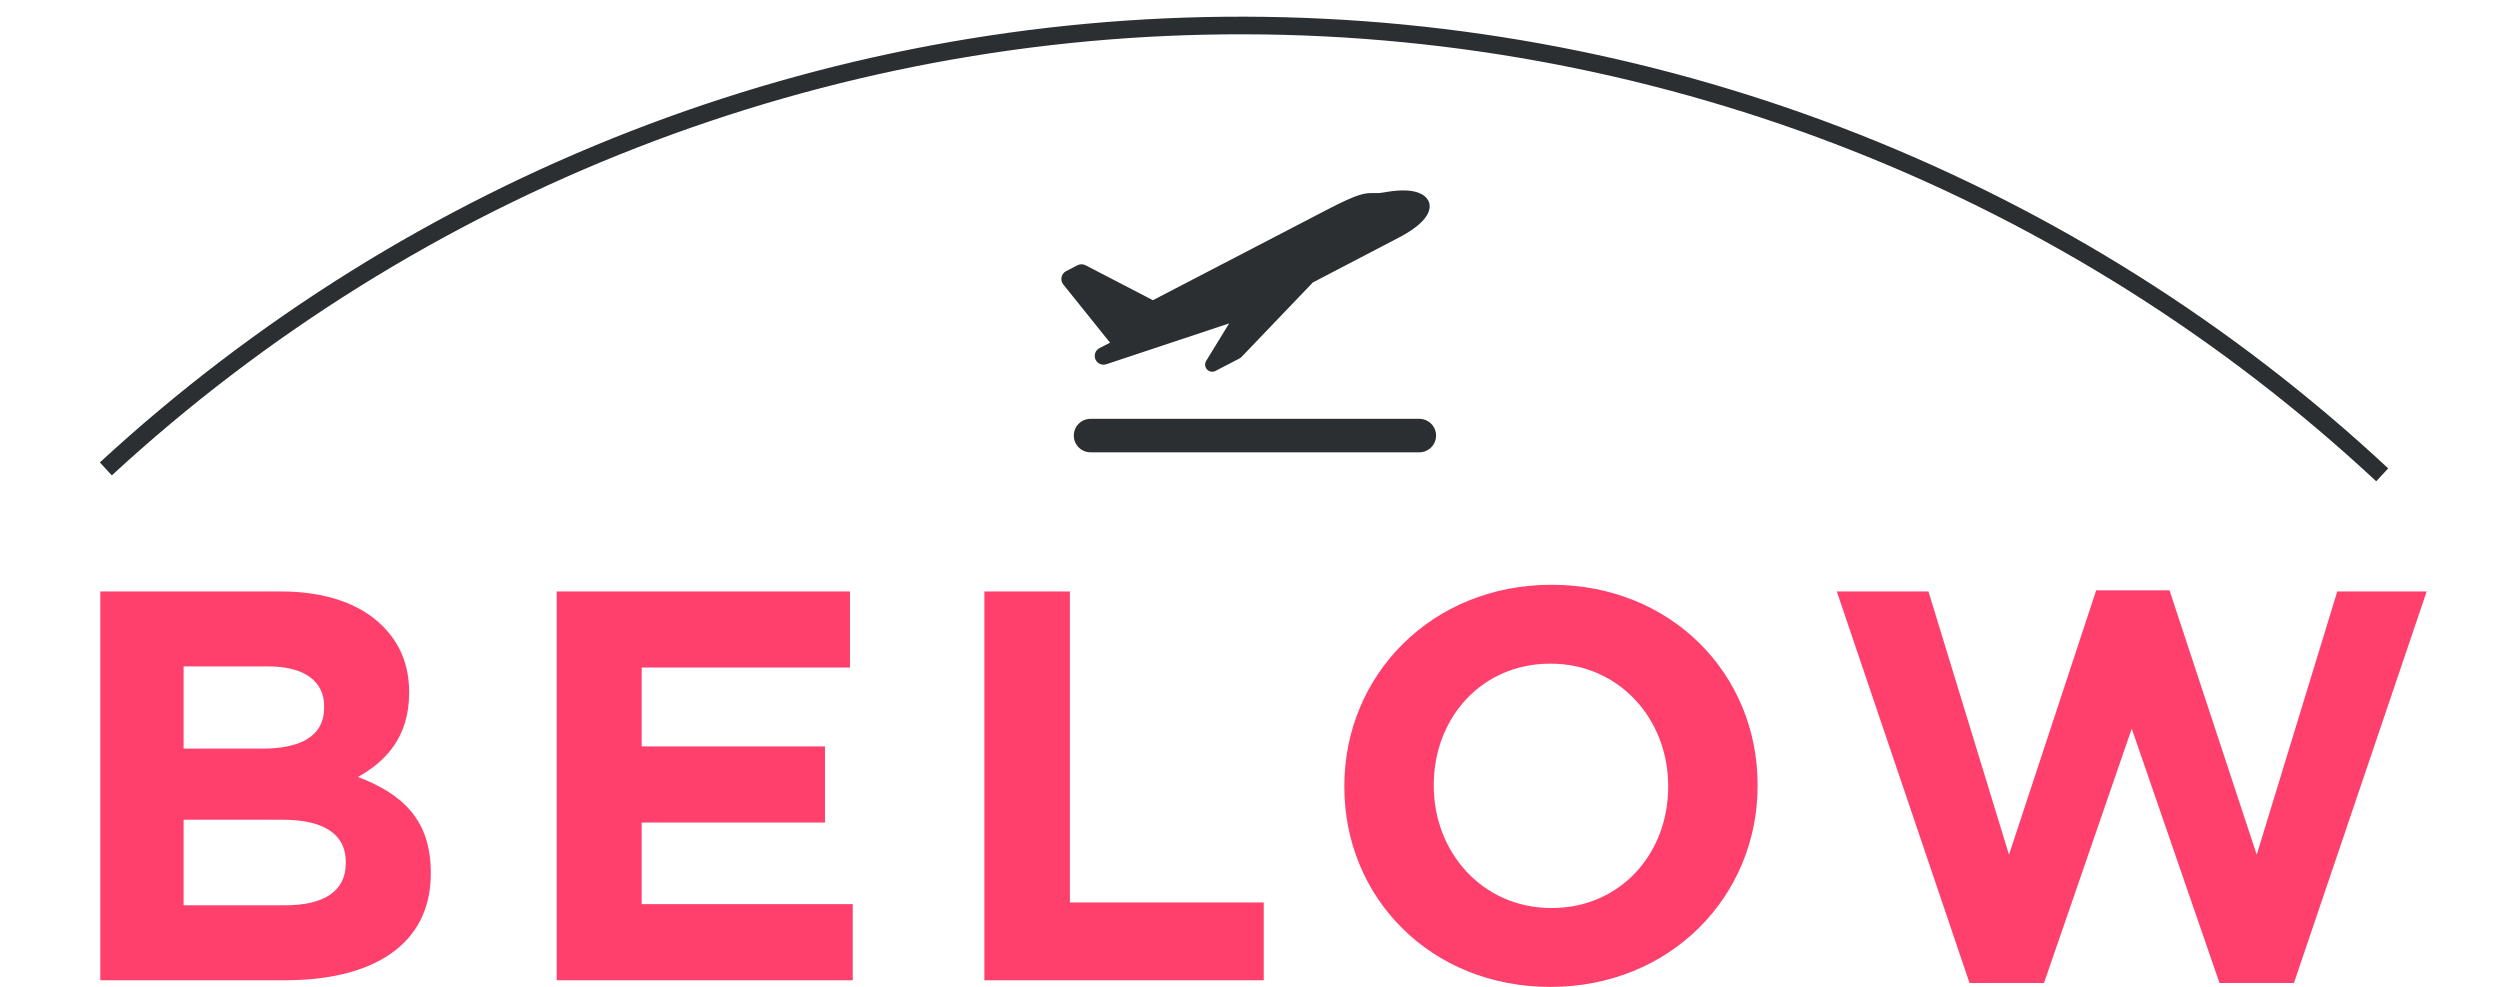 <svg width="709" height="280" viewBox="0 0 709 280" fill="none" xmlns="http://www.w3.org/2000/svg">
<path d="M28.442 278V167.731H79.639C92.241 167.731 102.165 171.197 108.466 177.498C113.507 182.539 116.027 188.682 116.027 196.243V196.558C116.027 209.003 109.411 215.934 101.535 220.345C114.295 225.228 122.171 232.632 122.171 247.44V247.755C122.171 267.918 105.788 278 80.899 278H28.442ZM52.071 212.311H74.44C85.152 212.311 91.926 208.846 91.926 200.654V200.339C91.926 193.093 86.255 188.997 76.016 188.997H52.071V212.311ZM52.071 256.734H80.899C91.611 256.734 98.069 252.953 98.069 244.762V244.447C98.069 237.043 92.556 232.475 80.111 232.475H52.071V256.734ZM157.879 278V167.731H241.054V189.312H181.981V211.681H233.965V233.262H181.981V256.419H241.841V278H157.879ZM279.163 278V167.731H303.422V255.946H358.399V278H279.163ZM439.699 279.89C405.673 279.89 381.256 254.528 381.256 223.181V222.865C381.256 191.518 405.988 165.841 440.014 165.841C474.04 165.841 498.457 191.203 498.457 222.55V222.865C498.457 254.213 473.725 279.89 439.699 279.89ZM440.014 257.521C459.547 257.521 473.095 242.084 473.095 223.181V222.865C473.095 203.962 459.232 188.209 439.699 188.209C420.166 188.209 406.618 203.647 406.618 222.55V222.865C406.618 241.769 420.481 257.521 440.014 257.521ZM558.564 278.788L520.915 167.731H546.907L569.749 242.399L594.481 167.416H615.274L640.006 242.399L662.847 167.731H688.209L650.56 278.788H629.452L604.562 206.64L579.673 278.788H558.564Z" fill="#FF406C"/>
<path d="M311.818 98.72C311.815 98.722 311.812 98.723 311.809 98.725C310.657 99.324 310.157 100.706 310.661 101.903C311.166 103.104 312.509 103.713 313.745 103.302L348.586 91.71L342.072 102.348C341.598 103.121 341.698 104.115 342.316 104.778C342.934 105.441 343.918 105.611 344.723 105.192L351.555 101.642C351.751 101.54 351.929 101.407 352.082 101.247L372.322 80.104L397.301 67.071C406.761 61.971 405.665 58.051 405.104 56.971C404.669 56.134 403.697 55.012 401.536 54.418C399.344 53.816 396.383 53.864 392.485 54.565C391.184 54.799 390.466 54.779 389.705 54.758C387.031 54.685 385.218 54.864 376.212 59.544L326.96 85.139L307.859 75.226C307.139 74.853 306.282 74.853 305.562 75.228L302.343 76.9C301.681 77.245 301.207 77.868 301.053 78.598C300.9 79.329 301.082 80.09 301.549 80.672L314.806 97.184L311.818 98.72Z" fill="#2B2F31"/>
<path d="M402.522 118.779H309.278C306.656 118.779 304.53 120.906 304.53 123.527C304.53 126.148 306.656 128.275 309.278 128.275H402.522C405.144 128.275 407.27 126.149 407.27 123.527C407.27 120.905 405.144 118.779 402.522 118.779Z" fill="#2B2F31"/>
<path d="M675.596 134.662C588.015 53.058 472.843 7.544 353.136 7.231C233.429 6.919 118.022 51.831 30.016 132.978" stroke="#2B2F31" stroke-width="5" stroke-linejoin="round"/>
</svg>
